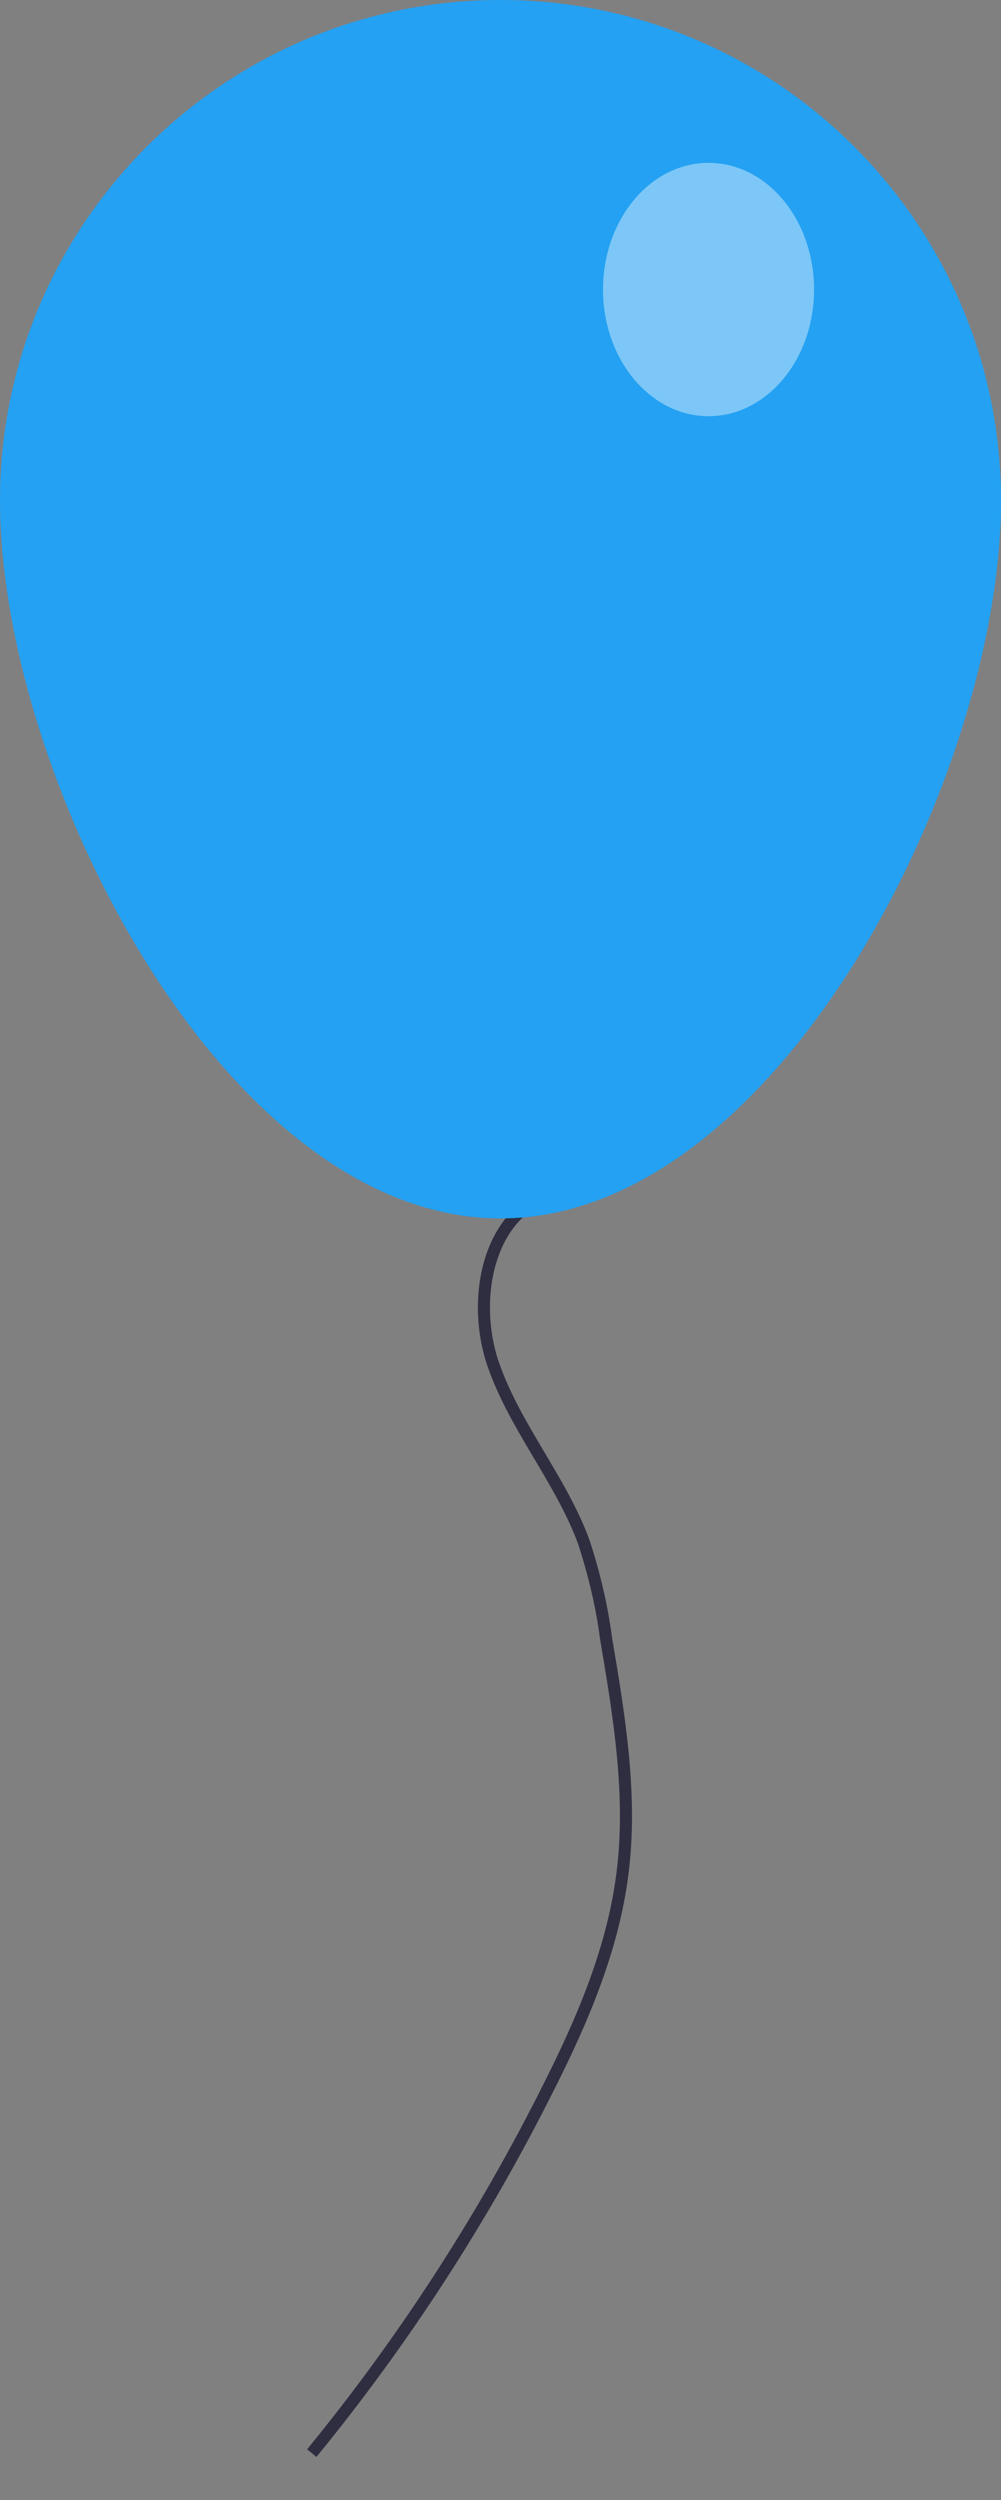 <?xml version="1.0" encoding="utf-8"?>
<!-- Generator: Adobe Illustrator 24.3.0, SVG Export Plug-In . SVG Version: 6.00 Build 0)  -->
<svg version="1.1" id="f38ee091-c82c-4da1-851f-4c077abd9110"
	 xmlns="http://www.w3.org/2000/svg" xmlns:xlink="http://www.w3.org/1999/xlink" x="0px" y="0px" viewBox="0 0 166 414.5"
	 style="enable-background:new 0 0 166 414.5;" xml:space="preserve">
<rect x="0" y="0" width="166" height="414.5" fill="#808080" stroke="none"/>
<style type="text/css">
	.st0{fill:none;stroke:#2F2E41;stroke-width:2;}
	.st1{fill:#24A1F2;}
	.st2{opacity:0.4;fill:#FFFFFF;enable-background:new    ;}
</style>
<path class="st0" d="M91.1,198c-10.4,3.6-12.9,17.8-9.3,28.2s11.2,19.1,15,29.4c1.7,5.2,3,10.6,3.7,16c2.2,13,4.4,26.2,2.7,39.2
	c-1.6,12.4-6.6,24.1-12.2,35.2c-10.8,21.6-24,42-39.3,60.7"/>
<path class="st1" d="M166,83c0,45.8-37.2,119-83,119S0,128.8,0,83S37.2,0,83,0S166,37.2,166,83L166,83z"/>
<ellipse class="st2" cx="117.5" cy="48" rx="17.5" ry="21"/>
</svg>
